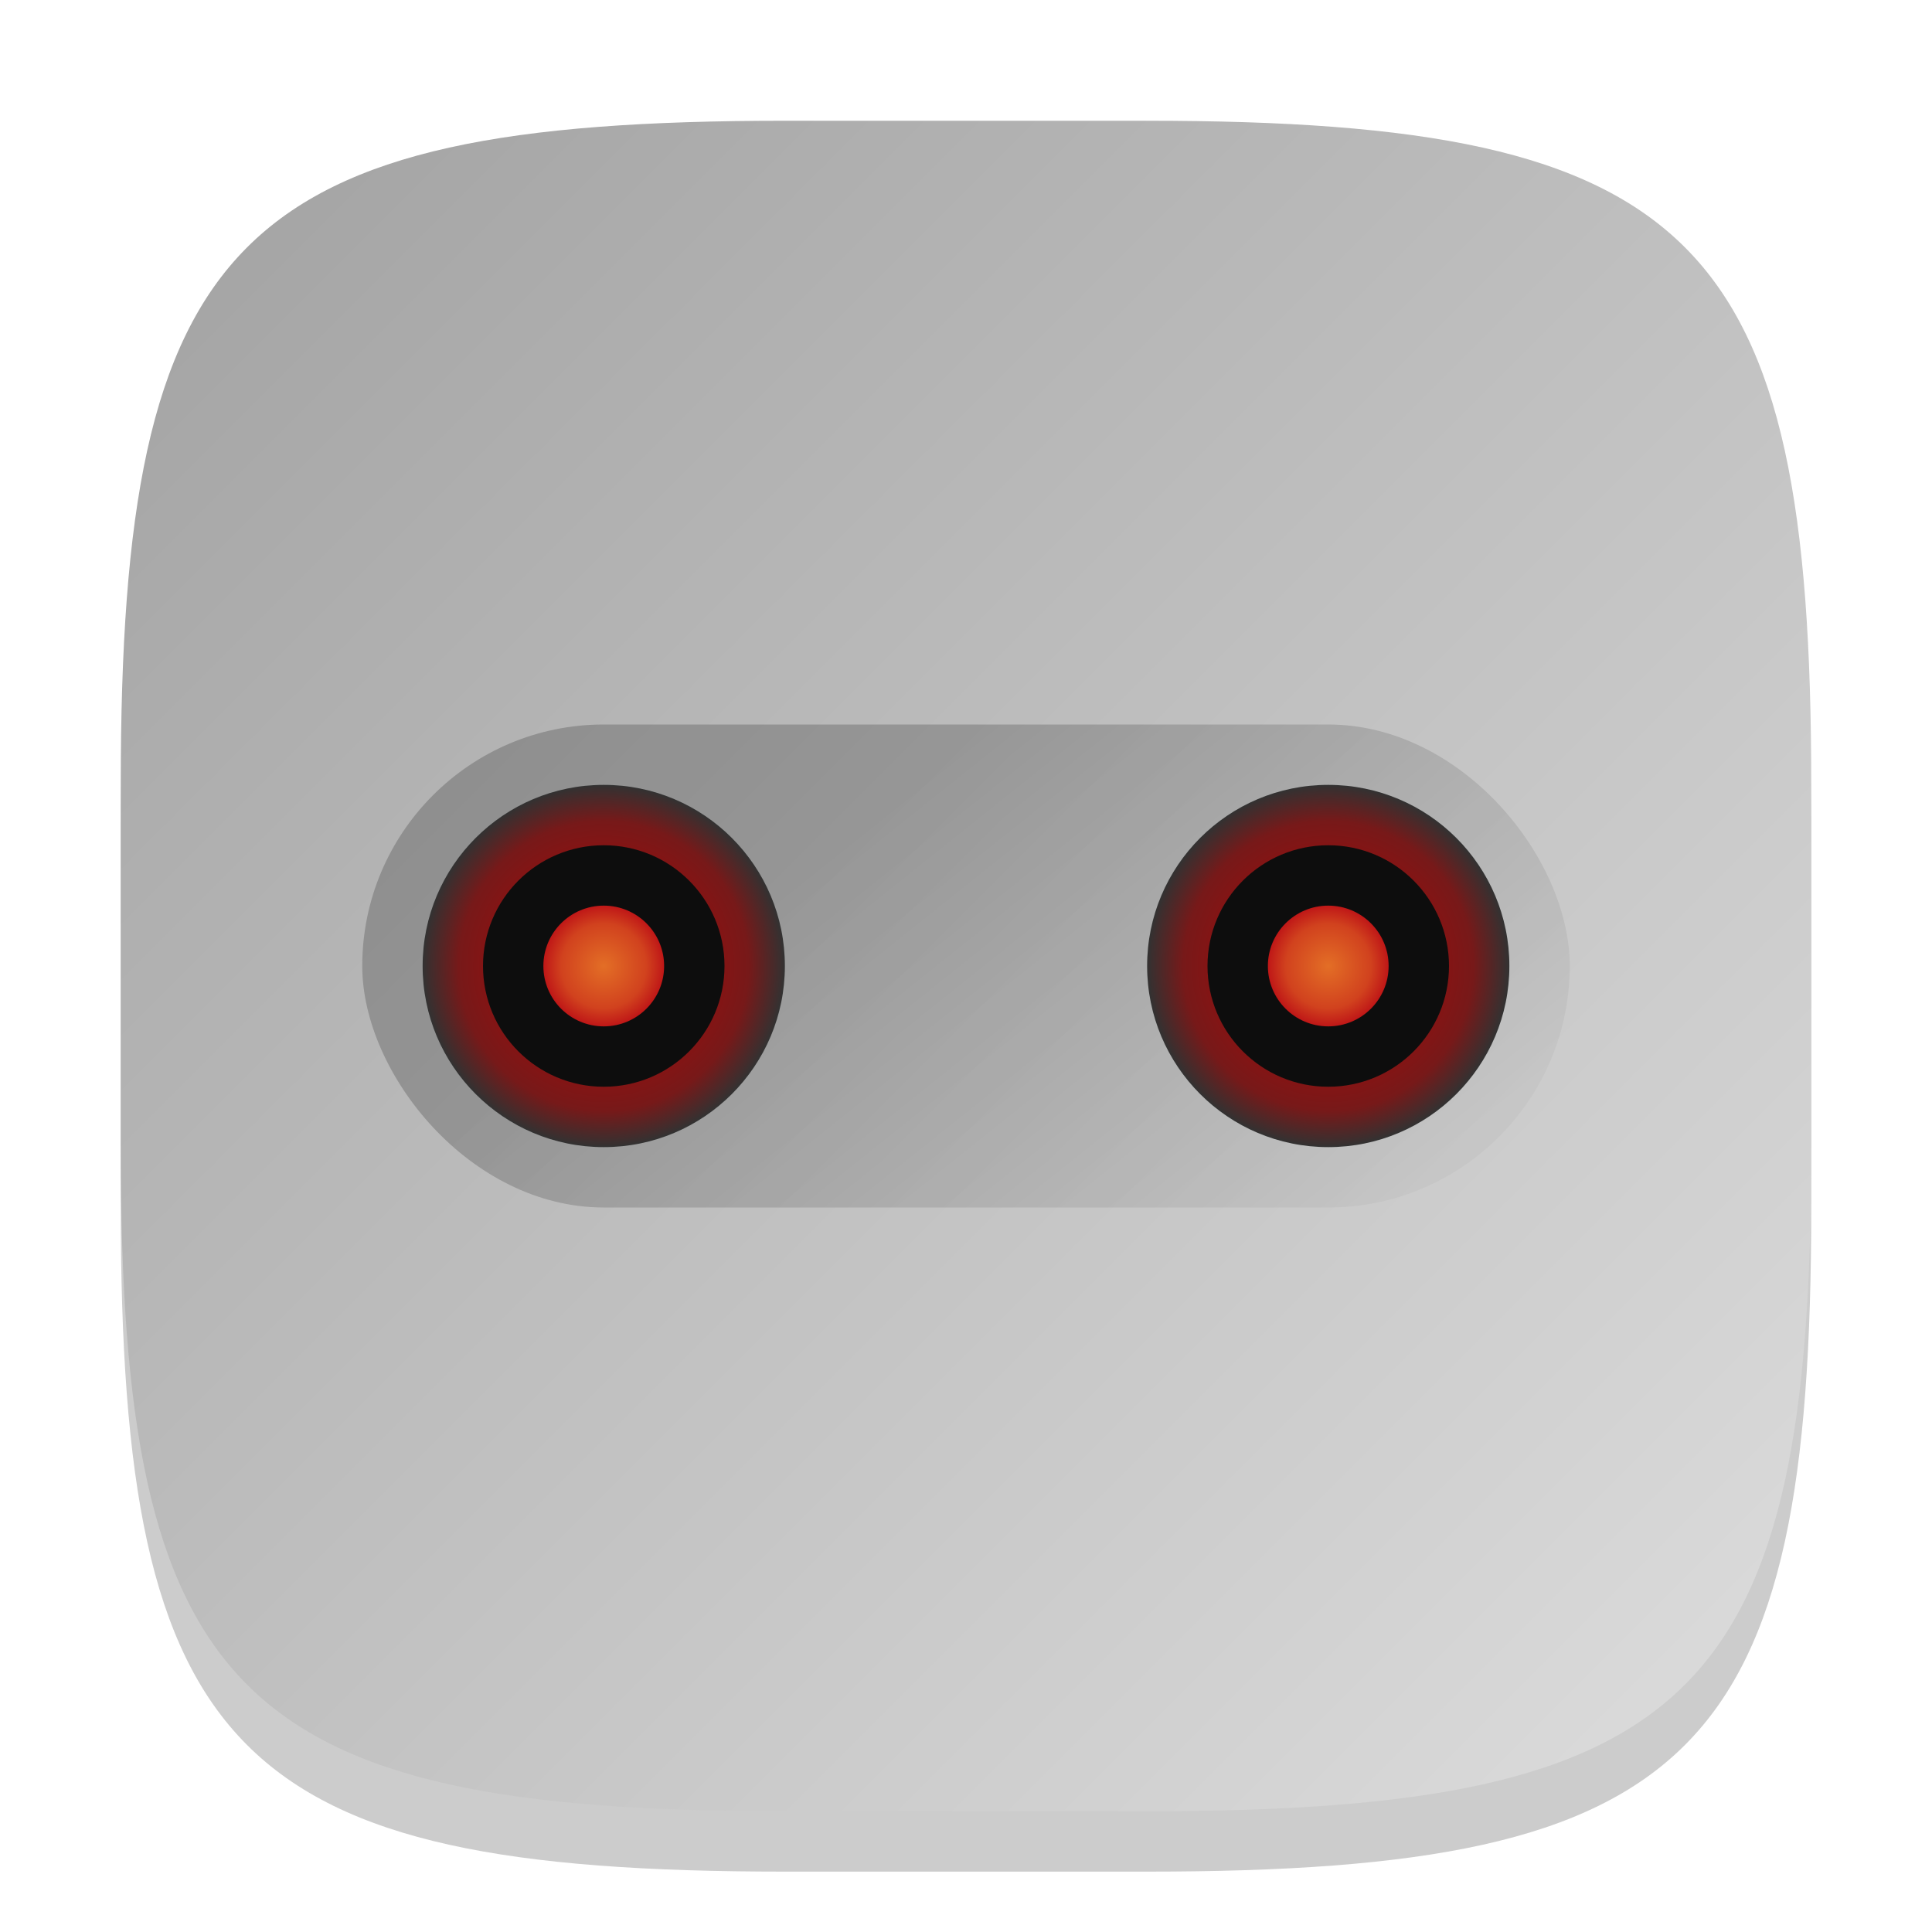 <?xml version="1.0" encoding="UTF-8" standalone="no"?>
<!-- Created with Inkscape (http://www.inkscape.org/) -->

<svg
   width="32"
   height="32"
   viewBox="0 0 32 32"
   version="1.1"
   id="svg5"
   inkscape:version="1.2.2 (b0a8486541, 2022-12-01)"
   sodipodi:docname="gnome-robots.svg"
   xmlns:inkscape="http://www.inkscape.org/namespaces/inkscape"
   xmlns:sodipodi="http://sodipodi.sourceforge.net/DTD/sodipodi-0.dtd"
   xmlns:xlink="http://www.w3.org/1999/xlink"
   xmlns="http://www.w3.org/2000/svg"
   xmlns:svg="http://www.w3.org/2000/svg">
  <sodipodi:namedview
     id="namedview7"
     pagecolor="#ffffff"
     bordercolor="#000000"
     borderopacity="0.25"
     inkscape:showpageshadow="2"
     inkscape:pageopacity="0.0"
     inkscape:pagecheckerboard="0"
     inkscape:deskcolor="#d1d1d1"
     inkscape:document-units="px"
     showgrid="false"
     inkscape:zoom="20.8125"
     inkscape:cx="15.975976"
     inkscape:cy="16"
     inkscape:window-width="1718"
     inkscape:window-height="851"
     inkscape:window-x="0"
     inkscape:window-y="0"
     inkscape:window-maximized="1"
     inkscape:current-layer="svg5"
     showguides="false" />
  <defs
     id="defs2">
    <linearGradient
       inkscape:collect="always"
       id="linearGradient6274">
      <stop
         style="stop-color:#bd0000;stop-opacity:1;"
         offset="0"
         id="stop6268" />
      <stop
         style="stop-color:#771919;stop-opacity:1;"
         offset="0.8"
         id="stop6270" />
      <stop
         style="stop-color:#323232;stop-opacity:1;"
         offset="1"
         id="stop6272" />
    </linearGradient>
    <linearGradient
       inkscape:collect="always"
       id="linearGradient6264">
      <stop
         style="stop-color:#e36e26;stop-opacity:1;"
         offset="0"
         id="stop6260" />
      <stop
         style="stop-color:#d1421e;stop-opacity:1;"
         offset="0.703"
         id="stop6266" />
      <stop
         style="stop-color:#bf1717;stop-opacity:1;"
         offset="1"
         id="stop6262" />
    </linearGradient>
    <linearGradient
       inkscape:collect="always"
       id="linearGradient1273">
      <stop
         style="stop-color:#a1a1a1;stop-opacity:1;"
         offset="0"
         id="stop1269" />
      <stop
         style="stop-color:#dedede;stop-opacity:1;"
         offset="1"
         id="stop1271" />
    </linearGradient>
    <linearGradient
       inkscape:collect="always"
       xlink:href="#linearGradient1273"
       id="linearGradient8584"
       x1="2"
       y1="2"
       x2="30"
       y2="30"
       gradientUnits="userSpaceOnUse" />
    <linearGradient
       inkscape:collect="always"
       xlink:href="#linearGradient984"
       id="linearGradient986"
       x1="8"
       y1="5"
       x2="14"
       y2="11"
       gradientUnits="userSpaceOnUse"
       gradientTransform="matrix(1.667,0,0,1.333,2.667,5.333)" />
    <linearGradient
       inkscape:collect="always"
       id="linearGradient984">
      <stop
         style="stop-color:#000000;stop-opacity:0.2;"
         offset="0"
         id="stop980" />
      <stop
         style="stop-color:#000000;stop-opacity:0;"
         offset="1"
         id="stop982" />
    </linearGradient>
    <radialGradient
       inkscape:collect="always"
       xlink:href="#linearGradient6274"
       id="radialGradient1822"
       cx="7"
       cy="11"
       fx="7"
       fy="11"
       r="2"
       gradientUnits="userSpaceOnUse"
       gradientTransform="matrix(1.5,0,0,1.5,-0.5,-0.5)" />
    <radialGradient
       inkscape:collect="always"
       xlink:href="#linearGradient6274"
       id="radialGradient2850"
       cx="15"
       cy="11"
       fx="15"
       fy="11"
       r="2"
       gradientUnits="userSpaceOnUse"
       gradientTransform="matrix(1.5,0,0,1.5,-0.5,-0.5)" />
    <radialGradient
       inkscape:collect="always"
       xlink:href="#linearGradient6264"
       id="radialGradient6250"
       cx="22"
       cy="16"
       fx="22"
       fy="16"
       r="1"
       gradientUnits="userSpaceOnUse" />
    <radialGradient
       inkscape:collect="always"
       xlink:href="#linearGradient6264"
       id="radialGradient6258"
       cx="10"
       cy="16"
       fx="10"
       fy="16"
       r="1"
       gradientUnits="userSpaceOnUse" />
  </defs>
  <path
     d="M 13,3 C 3.899,3 2,4.94 2,14 v 6 c 0,9.06 1.899,11 11,11 h 6 c 9.101,0 11,-1.94 11,-11 V 14 C 30,4.94 28.101,3 19,3"
     style="opacity:0.2;fill:#000000;stroke-width:1;stroke-linecap:round;stroke-linejoin:round"
     id="path563" />
  <path
     id="path530"
     style="fill:url(#linearGradient8584);stroke-width:1;stroke-linecap:round;stroke-linejoin:round;fill-opacity:1"
     d="M 13 2 C 3.899 2 2 3.94 2 13 L 2 19 C 2 28.06 3.899 30 13 30 L 19 30 C 28.101 30 30 28.06 30 19 L 30 13 C 30 3.94 28.101 2 19 2 L 13 2 z " />
  <rect
     style="fill:url(#linearGradient986);fill-opacity:1;stroke-width:1.491"
     id="rect401"
     width="20"
     height="8"
     x="6"
     y="12"
     ry="4" />
  <circle
     style="fill:url(#radialGradient1822);fill-opacity:1;stroke-width:1.5"
     id="path1411"
     cx="10"
     cy="16"
     r="3" />
  <circle
     style="fill:url(#radialGradient2850);fill-opacity:1.0;stroke-width:1.5"
     id="path1445"
     cx="22"
     cy="16"
     r="3" />
  <circle
     style="opacity:1;fill:#0d0d0d;fill-opacity:1;stroke-width:1"
     id="path1035"
     r="2"
     cy="16"
     cx="10" />
  <circle
     style="opacity:1;fill:#0d0d0d;fill-opacity:1;stroke-width:1"
     id="path1037"
     r="2"
     cy="16"
     cx="22" />
  <circle
     style="opacity:1;fill:url(#radialGradient6258);fill-opacity:1.0"
     id="path4161"
     cx="10"
     cy="16"
     r="1" />
  <circle
     style="opacity:1;fill:url(#radialGradient6250);fill-opacity:1.0"
     id="path4163"
     cx="22"
     cy="16"
     r="1" />
</svg>
